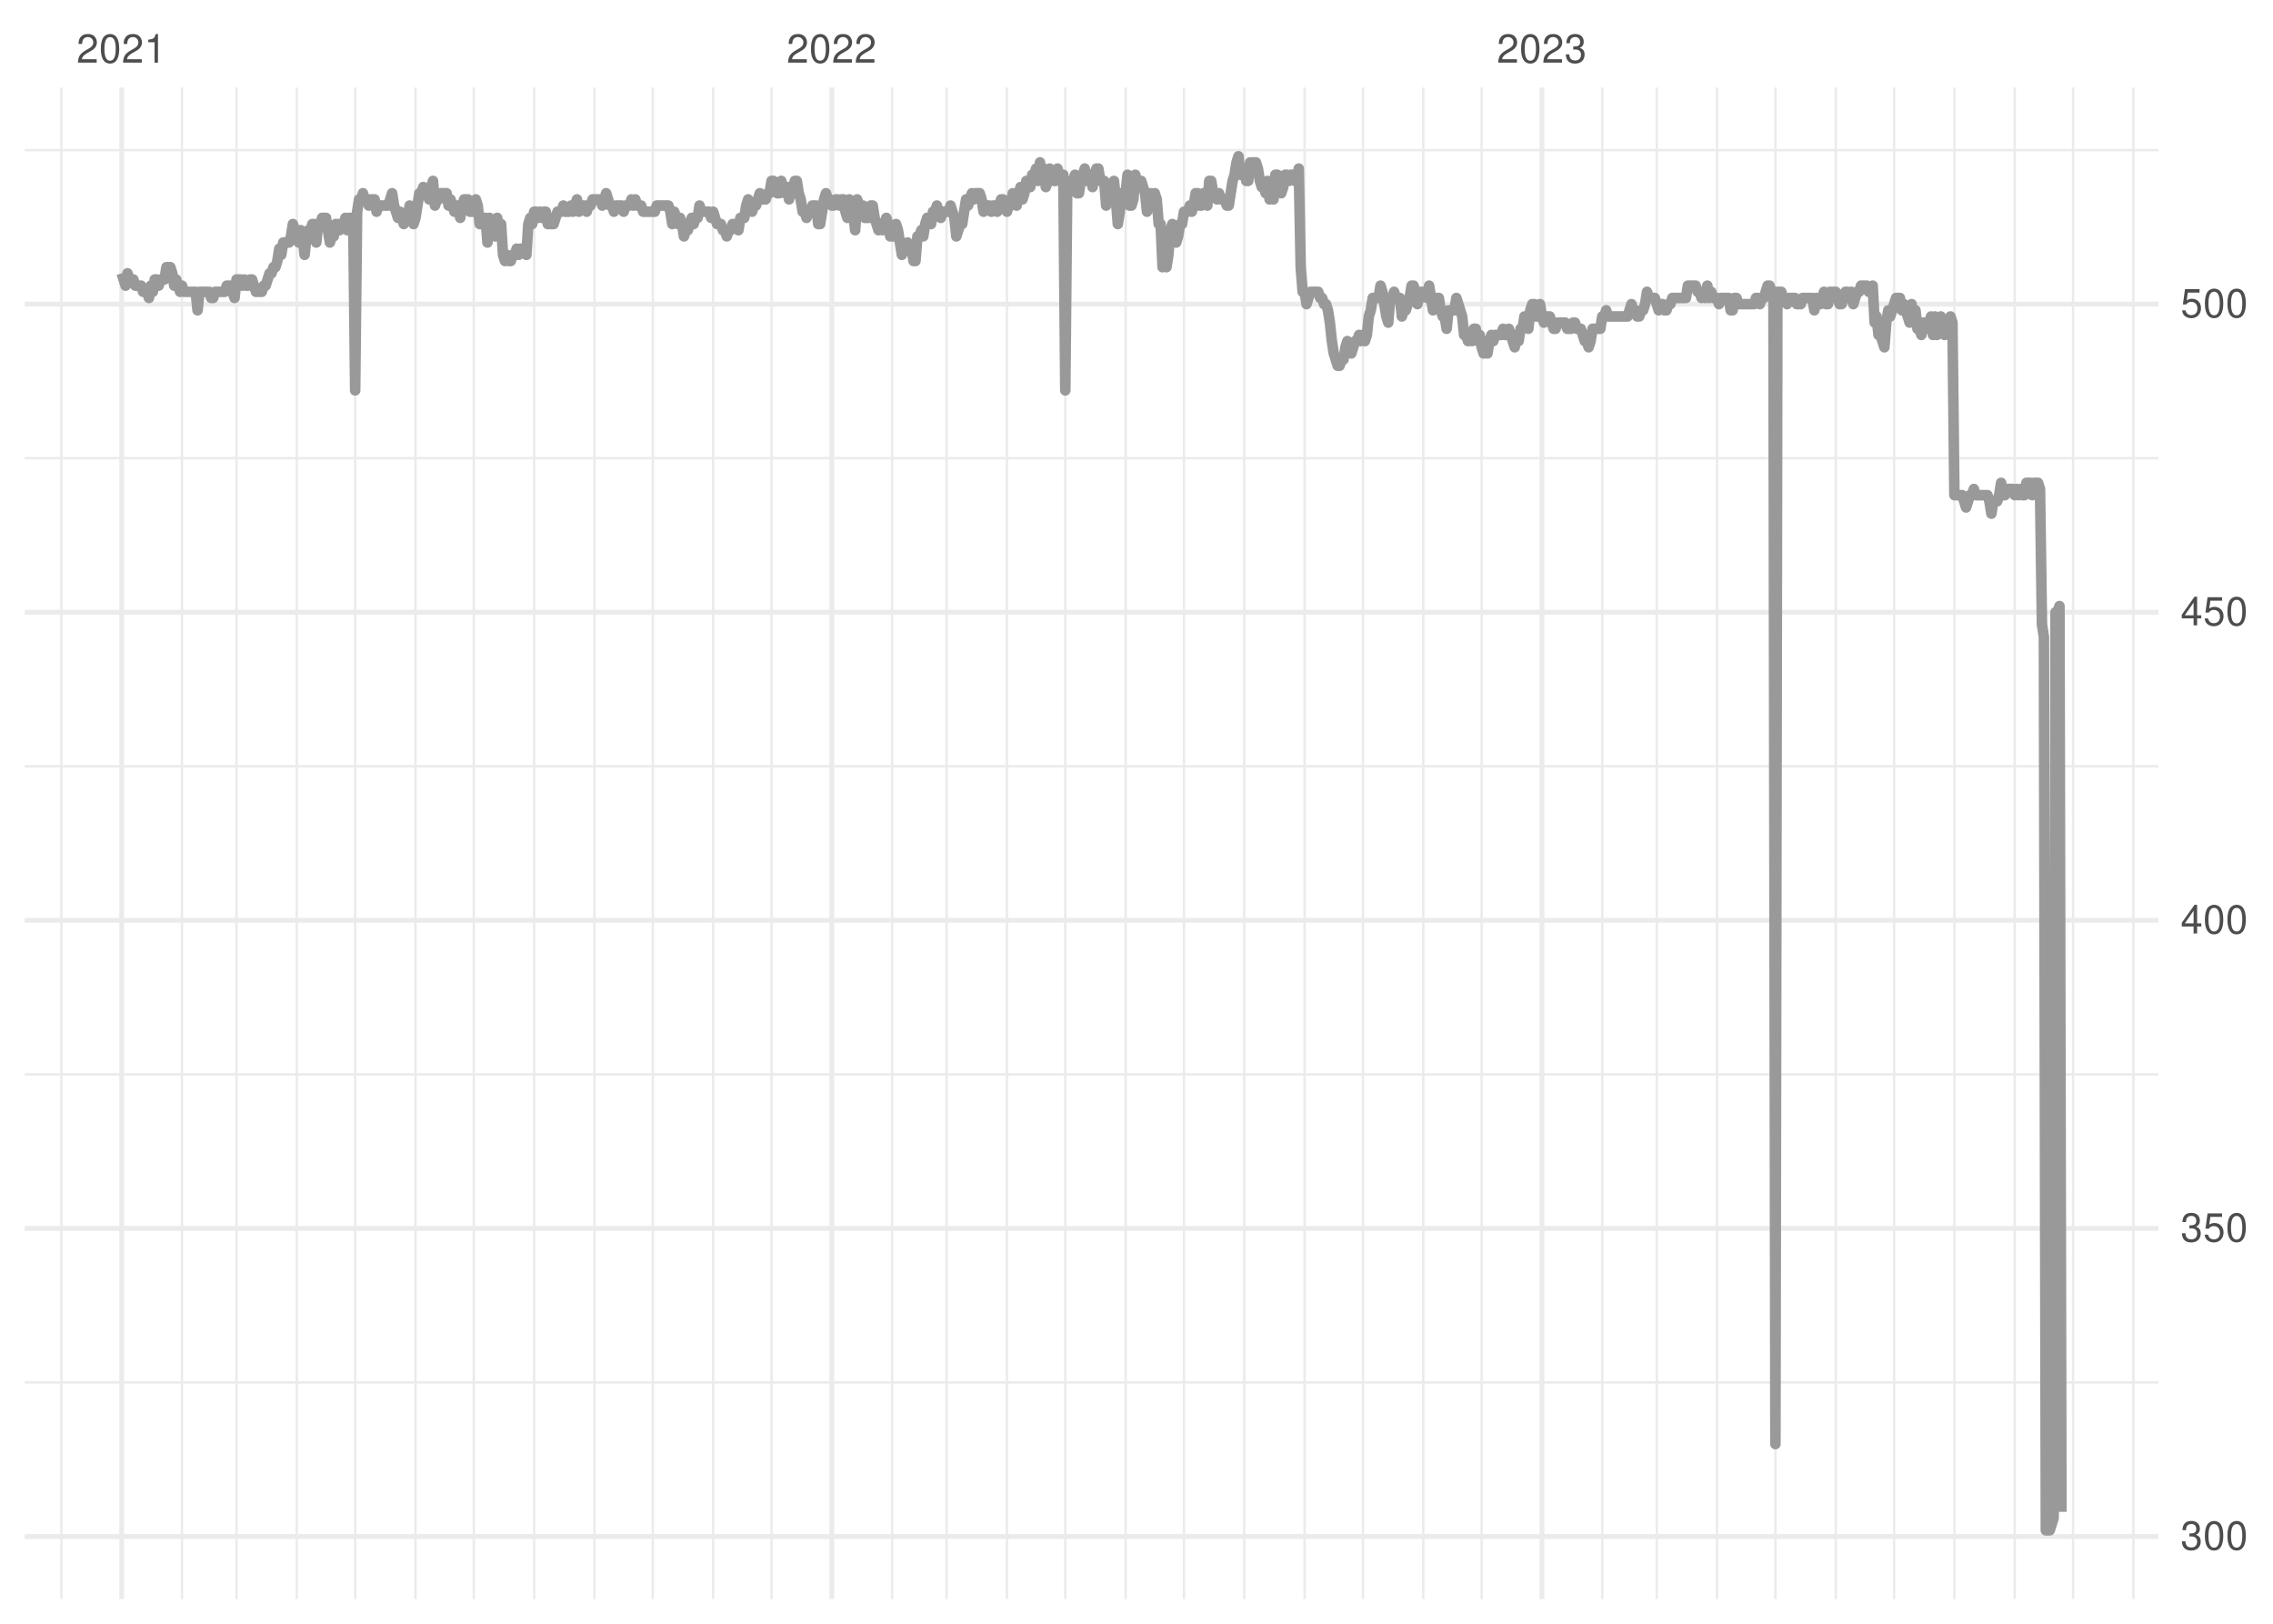 <?xml version="1.0" encoding="UTF-8"?>
<svg xmlns="http://www.w3.org/2000/svg" xmlns:xlink="http://www.w3.org/1999/xlink" width="504pt" height="360pt" viewBox="0 0 504 360" version="1.1">
<defs>
<g>
<symbol overflow="visible" id="glyph0-0">
<path style="stroke:none;" d=""/>
</symbol>
<symbol overflow="visible" id="glyph0-1">
<path style="stroke:none;" d="M 4.453 -0.766 L 1.172 -0.766 C 1.25 -1.297 1.531 -1.625 2.297 -2.094 L 3.172 -2.594 C 4.047 -3.062 4.5 -3.719 4.5 -4.5 C 4.5 -5.031 4.281 -5.531 3.922 -5.875 C 3.547 -6.203 3.094 -6.359 2.5 -6.359 C 1.703 -6.359 1.125 -6.078 0.781 -5.531 C 0.547 -5.203 0.453 -4.797 0.438 -4.156 L 1.219 -4.156 C 1.234 -4.594 1.297 -4.844 1.406 -5.062 C 1.594 -5.438 2 -5.688 2.469 -5.688 C 3.172 -5.688 3.703 -5.172 3.703 -4.484 C 3.703 -3.969 3.406 -3.531 2.859 -3.219 L 2.047 -2.75 C 0.75 -2 0.375 -1.406 0.297 -0.016 L 4.453 -0.016 Z M 4.453 -0.766 "/>
</symbol>
<symbol overflow="visible" id="glyph0-2">
<path style="stroke:none;" d="M 2.422 -6.359 C 1.844 -6.359 1.312 -6.094 0.984 -5.672 C 0.578 -5.109 0.375 -4.25 0.375 -3.078 C 0.375 -0.938 1.078 0.203 2.422 0.203 C 3.734 0.203 4.453 -0.938 4.453 -3.031 C 4.453 -4.25 4.266 -5.078 3.859 -5.672 C 3.531 -6.109 3.016 -6.359 2.422 -6.359 Z M 2.422 -5.672 C 3.25 -5.672 3.672 -4.828 3.672 -3.094 C 3.672 -1.281 3.266 -0.438 2.406 -0.438 C 1.578 -0.438 1.172 -1.312 1.172 -3.062 C 1.172 -4.828 1.578 -5.672 2.422 -5.672 Z M 2.422 -5.672 "/>
</symbol>
<symbol overflow="visible" id="glyph0-3">
<path style="stroke:none;" d="M 2.281 -4.531 L 2.281 0 L 3.047 0 L 3.047 -6.359 L 2.547 -6.359 C 2.266 -5.391 2.094 -5.25 0.891 -5.094 L 0.891 -4.531 Z M 2.281 -4.531 "/>
</symbol>
<symbol overflow="visible" id="glyph0-4">
<path style="stroke:none;" d="M 1.938 -2.922 L 2.359 -2.922 C 3.203 -2.922 3.656 -2.531 3.656 -1.766 C 3.656 -0.969 3.172 -0.484 2.375 -0.484 C 1.516 -0.484 1.109 -0.922 1.062 -1.844 L 0.281 -1.844 C 0.312 -1.344 0.406 -1 0.547 -0.719 C 0.875 -0.109 1.484 0.203 2.344 0.203 C 3.625 0.203 4.453 -0.578 4.453 -1.781 C 4.453 -2.594 4.141 -3.031 3.391 -3.297 C 3.969 -3.531 4.266 -3.969 4.266 -4.609 C 4.266 -5.703 3.547 -6.359 2.359 -6.359 C 1.109 -6.359 0.438 -5.656 0.406 -4.312 L 1.188 -4.312 C 1.203 -4.703 1.234 -4.922 1.328 -5.109 C 1.5 -5.469 1.891 -5.688 2.375 -5.688 C 3.062 -5.688 3.469 -5.266 3.469 -4.578 C 3.469 -4.141 3.312 -3.859 2.969 -3.719 C 2.766 -3.625 2.484 -3.594 1.938 -3.578 Z M 1.938 -2.922 "/>
</symbol>
<symbol overflow="visible" id="glyph0-5">
<path style="stroke:none;" d="M 4.188 -6.234 L 0.969 -6.234 L 0.5 -2.844 L 1.219 -2.844 C 1.578 -3.266 1.875 -3.422 2.359 -3.422 C 3.203 -3.422 3.719 -2.844 3.719 -1.922 C 3.719 -1.031 3.203 -0.484 2.359 -0.484 C 1.688 -0.484 1.266 -0.828 1.078 -1.531 L 0.312 -1.531 C 0.406 -1.016 0.5 -0.781 0.688 -0.547 C 1.031 -0.078 1.672 0.203 2.375 0.203 C 3.641 0.203 4.516 -0.719 4.516 -2.031 C 4.516 -3.266 3.688 -4.109 2.5 -4.109 C 2.062 -4.109 1.703 -4 1.344 -3.734 L 1.594 -5.469 L 4.188 -5.469 Z M 4.188 -6.234 "/>
</symbol>
<symbol overflow="visible" id="glyph0-6">
<path style="stroke:none;" d="M 2.875 -1.547 L 2.875 0 L 3.656 0 L 3.656 -1.547 L 4.578 -1.547 L 4.578 -2.234 L 3.656 -2.234 L 3.656 -6.359 L 3.078 -6.359 L 0.25 -2.359 L 0.25 -1.547 Z M 2.875 -2.234 L 0.922 -2.234 L 2.875 -5.047 Z M 2.875 -2.234 "/>
</symbol>
</g>
<clipPath id="clip1">
  <path d="M 5.48 306 L 478.59 306 L 478.59 307 L 5.48 307 Z M 5.48 306 "/>
</clipPath>
<clipPath id="clip2">
  <path d="M 5.48 237 L 478.59 237 L 478.59 239 L 5.48 239 Z M 5.48 237 "/>
</clipPath>
<clipPath id="clip3">
  <path d="M 5.48 169 L 478.59 169 L 478.59 171 L 5.48 171 Z M 5.48 169 "/>
</clipPath>
<clipPath id="clip4">
  <path d="M 5.48 101 L 478.59 101 L 478.59 102 L 5.48 102 Z M 5.48 101 "/>
</clipPath>
<clipPath id="clip5">
  <path d="M 5.48 33 L 478.59 33 L 478.59 34 L 5.48 34 Z M 5.48 33 "/>
</clipPath>
<clipPath id="clip6">
  <path d="M 13 19.41 L 14 19.41 L 14 354.52 L 13 354.52 Z M 13 19.41 "/>
</clipPath>
<clipPath id="clip7">
  <path d="M 40 19.41 L 41 19.41 L 41 354.52 L 40 354.52 Z M 40 19.41 "/>
</clipPath>
<clipPath id="clip8">
  <path d="M 52 19.41 L 53 19.41 L 53 354.52 L 52 354.52 Z M 52 19.41 "/>
</clipPath>
<clipPath id="clip9">
  <path d="M 65 19.41 L 67 19.41 L 67 354.52 L 65 354.52 Z M 65 19.41 "/>
</clipPath>
<clipPath id="clip10">
  <path d="M 78 19.41 L 80 19.41 L 80 354.52 L 78 354.52 Z M 78 19.41 "/>
</clipPath>
<clipPath id="clip11">
  <path d="M 91 19.41 L 93 19.41 L 93 354.52 L 91 354.52 Z M 91 19.41 "/>
</clipPath>
<clipPath id="clip12">
  <path d="M 104 19.41 L 106 19.41 L 106 354.52 L 104 354.52 Z M 104 19.41 "/>
</clipPath>
<clipPath id="clip13">
  <path d="M 118 19.41 L 119 19.41 L 119 354.52 L 118 354.52 Z M 118 19.41 "/>
</clipPath>
<clipPath id="clip14">
  <path d="M 131 19.41 L 133 19.41 L 133 354.52 L 131 354.52 Z M 131 19.41 "/>
</clipPath>
<clipPath id="clip15">
  <path d="M 144 19.41 L 146 19.41 L 146 354.52 L 144 354.52 Z M 144 19.41 "/>
</clipPath>
<clipPath id="clip16">
  <path d="M 157 19.41 L 159 19.41 L 159 354.52 L 157 354.52 Z M 157 19.41 "/>
</clipPath>
<clipPath id="clip17">
  <path d="M 170 19.41 L 172 19.41 L 172 354.52 L 170 354.52 Z M 170 19.41 "/>
</clipPath>
<clipPath id="clip18">
  <path d="M 197 19.41 L 199 19.41 L 199 354.52 L 197 354.52 Z M 197 19.41 "/>
</clipPath>
<clipPath id="clip19">
  <path d="M 209 19.41 L 211 19.41 L 211 354.52 L 209 354.52 Z M 209 19.41 "/>
</clipPath>
<clipPath id="clip20">
  <path d="M 223 19.41 L 224 19.41 L 224 354.52 L 223 354.52 Z M 223 19.41 "/>
</clipPath>
<clipPath id="clip21">
  <path d="M 235 19.41 L 237 19.41 L 237 354.52 L 235 354.52 Z M 235 19.41 "/>
</clipPath>
<clipPath id="clip22">
  <path d="M 249 19.41 L 250 19.41 L 250 354.52 L 249 354.52 Z M 249 19.41 "/>
</clipPath>
<clipPath id="clip23">
  <path d="M 262 19.41 L 263 19.41 L 263 354.52 L 262 354.52 Z M 262 19.41 "/>
</clipPath>
<clipPath id="clip24">
  <path d="M 275 19.41 L 277 19.41 L 277 354.52 L 275 354.52 Z M 275 19.41 "/>
</clipPath>
<clipPath id="clip25">
  <path d="M 289 19.41 L 290 19.41 L 290 354.52 L 289 354.52 Z M 289 19.41 "/>
</clipPath>
<clipPath id="clip26">
  <path d="M 301 19.41 L 303 19.41 L 303 354.52 L 301 354.52 Z M 301 19.41 "/>
</clipPath>
<clipPath id="clip27">
  <path d="M 315 19.41 L 316 19.41 L 316 354.52 L 315 354.52 Z M 315 19.41 "/>
</clipPath>
<clipPath id="clip28">
  <path d="M 328 19.41 L 329 19.41 L 329 354.52 L 328 354.52 Z M 328 19.41 "/>
</clipPath>
<clipPath id="clip29">
  <path d="M 355 19.41 L 356 19.41 L 356 354.52 L 355 354.52 Z M 355 19.41 "/>
</clipPath>
<clipPath id="clip30">
  <path d="M 367 19.41 L 368 19.41 L 368 354.52 L 367 354.52 Z M 367 19.41 "/>
</clipPath>
<clipPath id="clip31">
  <path d="M 380 19.41 L 381 19.41 L 381 354.52 L 380 354.52 Z M 380 19.41 "/>
</clipPath>
<clipPath id="clip32">
  <path d="M 393 19.41 L 394 19.41 L 394 354.52 L 393 354.52 Z M 393 19.41 "/>
</clipPath>
<clipPath id="clip33">
  <path d="M 406 19.41 L 408 19.41 L 408 354.52 L 406 354.52 Z M 406 19.41 "/>
</clipPath>
<clipPath id="clip34">
  <path d="M 419 19.41 L 421 19.41 L 421 354.52 L 419 354.52 Z M 419 19.41 "/>
</clipPath>
<clipPath id="clip35">
  <path d="M 433 19.41 L 434 19.41 L 434 354.52 L 433 354.52 Z M 433 19.41 "/>
</clipPath>
<clipPath id="clip36">
  <path d="M 446 19.41 L 447 19.41 L 447 354.52 L 446 354.52 Z M 446 19.41 "/>
</clipPath>
<clipPath id="clip37">
  <path d="M 459 19.41 L 460 19.41 L 460 354.52 L 459 354.52 Z M 459 19.41 "/>
</clipPath>
<clipPath id="clip38">
  <path d="M 472 19.41 L 474 19.41 L 474 354.52 L 472 354.52 Z M 472 19.41 "/>
</clipPath>
<clipPath id="clip39">
  <path d="M 5.48 340 L 478.59 340 L 478.59 342 L 5.48 342 Z M 5.48 340 "/>
</clipPath>
<clipPath id="clip40">
  <path d="M 5.48 271 L 478.59 271 L 478.59 273 L 5.48 273 Z M 5.48 271 "/>
</clipPath>
<clipPath id="clip41">
  <path d="M 5.48 203 L 478.59 203 L 478.59 205 L 5.48 205 Z M 5.48 203 "/>
</clipPath>
<clipPath id="clip42">
  <path d="M 5.48 135 L 478.59 135 L 478.59 137 L 5.48 137 Z M 5.48 135 "/>
</clipPath>
<clipPath id="clip43">
  <path d="M 5.48 66 L 478.59 66 L 478.59 68 L 5.48 68 Z M 5.48 66 "/>
</clipPath>
<clipPath id="clip44">
  <path d="M 26 19.41 L 28 19.41 L 28 354.52 L 26 354.52 Z M 26 19.41 "/>
</clipPath>
<clipPath id="clip45">
  <path d="M 183 19.41 L 185 19.41 L 185 354.52 L 183 354.52 Z M 183 19.41 "/>
</clipPath>
<clipPath id="clip46">
  <path d="M 341 19.41 L 343 19.41 L 343 354.52 L 341 354.52 Z M 341 19.41 "/>
</clipPath>
</defs>
<g id="surface11">
<rect x="0" y="0" width="504" height="360" style="fill:rgb(100%,100%,100%);fill-opacity:1;stroke:none;"/>
<g clip-path="url(#clip1)" clip-rule="nonzero">
<path style="fill:none;stroke-width:0.533;stroke-linecap:butt;stroke-linejoin:round;stroke:rgb(92.157%,92.157%,92.157%);stroke-opacity:1;stroke-miterlimit:10;" d="M 5.48 306.5 L 478.59 306.5 "/>
</g>
<g clip-path="url(#clip2)" clip-rule="nonzero">
<path style="fill:none;stroke-width:0.533;stroke-linecap:butt;stroke-linejoin:round;stroke:rgb(92.157%,92.157%,92.157%);stroke-opacity:1;stroke-miterlimit:10;" d="M 5.48 238.195 L 478.59 238.195 "/>
</g>
<g clip-path="url(#clip3)" clip-rule="nonzero">
<path style="fill:none;stroke-width:0.533;stroke-linecap:butt;stroke-linejoin:round;stroke:rgb(92.157%,92.157%,92.157%);stroke-opacity:1;stroke-miterlimit:10;" d="M 5.48 169.891 L 478.59 169.891 "/>
</g>
<g clip-path="url(#clip4)" clip-rule="nonzero">
<path style="fill:none;stroke-width:0.533;stroke-linecap:butt;stroke-linejoin:round;stroke:rgb(92.157%,92.157%,92.157%);stroke-opacity:1;stroke-miterlimit:10;" d="M 5.48 101.582 L 478.59 101.582 "/>
</g>
<g clip-path="url(#clip5)" clip-rule="nonzero">
<path style="fill:none;stroke-width:0.533;stroke-linecap:butt;stroke-linejoin:round;stroke:rgb(92.157%,92.157%,92.157%);stroke-opacity:1;stroke-miterlimit:10;" d="M 5.48 33.277 L 478.59 33.277 "/>
</g>
<g clip-path="url(#clip6)" clip-rule="nonzero">
<path style="fill:none;stroke-width:0.533;stroke-linecap:butt;stroke-linejoin:round;stroke:rgb(92.157%,92.157%,92.157%);stroke-opacity:1;stroke-miterlimit:10;" d="M 13.609 354.52 L 13.609 19.41 "/>
</g>
<g clip-path="url(#clip7)" clip-rule="nonzero">
<path style="fill:none;stroke-width:0.533;stroke-linecap:butt;stroke-linejoin:round;stroke:rgb(92.157%,92.157%,92.157%);stroke-opacity:1;stroke-miterlimit:10;" d="M 40.359 354.52 L 40.359 19.41 "/>
</g>
<g clip-path="url(#clip8)" clip-rule="nonzero">
<path style="fill:none;stroke-width:0.533;stroke-linecap:butt;stroke-linejoin:round;stroke:rgb(92.157%,92.157%,92.157%);stroke-opacity:1;stroke-miterlimit:10;" d="M 52.438 354.52 L 52.438 19.41 "/>
</g>
<g clip-path="url(#clip9)" clip-rule="nonzero">
<path style="fill:none;stroke-width:0.533;stroke-linecap:butt;stroke-linejoin:round;stroke:rgb(92.157%,92.157%,92.157%);stroke-opacity:1;stroke-miterlimit:10;" d="M 65.809 354.52 L 65.809 19.41 "/>
</g>
<g clip-path="url(#clip10)" clip-rule="nonzero">
<path style="fill:none;stroke-width:0.533;stroke-linecap:butt;stroke-linejoin:round;stroke:rgb(92.157%,92.157%,92.157%);stroke-opacity:1;stroke-miterlimit:10;" d="M 78.75 354.52 L 78.75 19.41 "/>
</g>
<g clip-path="url(#clip11)" clip-rule="nonzero">
<path style="fill:none;stroke-width:0.533;stroke-linecap:butt;stroke-linejoin:round;stroke:rgb(92.157%,92.157%,92.157%);stroke-opacity:1;stroke-miterlimit:10;" d="M 92.125 354.52 L 92.125 19.41 "/>
</g>
<g clip-path="url(#clip12)" clip-rule="nonzero">
<path style="fill:none;stroke-width:0.533;stroke-linecap:butt;stroke-linejoin:round;stroke:rgb(92.157%,92.157%,92.157%);stroke-opacity:1;stroke-miterlimit:10;" d="M 105.066 354.52 L 105.066 19.41 "/>
</g>
<g clip-path="url(#clip13)" clip-rule="nonzero">
<path style="fill:none;stroke-width:0.533;stroke-linecap:butt;stroke-linejoin:round;stroke:rgb(92.157%,92.157%,92.157%);stroke-opacity:1;stroke-miterlimit:10;" d="M 118.441 354.52 L 118.441 19.41 "/>
</g>
<g clip-path="url(#clip14)" clip-rule="nonzero">
<path style="fill:none;stroke-width:0.533;stroke-linecap:butt;stroke-linejoin:round;stroke:rgb(92.157%,92.157%,92.157%);stroke-opacity:1;stroke-miterlimit:10;" d="M 131.812 354.52 L 131.812 19.41 "/>
</g>
<g clip-path="url(#clip15)" clip-rule="nonzero">
<path style="fill:none;stroke-width:0.533;stroke-linecap:butt;stroke-linejoin:round;stroke:rgb(92.157%,92.157%,92.157%);stroke-opacity:1;stroke-miterlimit:10;" d="M 144.754 354.52 L 144.754 19.41 "/>
</g>
<g clip-path="url(#clip16)" clip-rule="nonzero">
<path style="fill:none;stroke-width:0.533;stroke-linecap:butt;stroke-linejoin:round;stroke:rgb(92.157%,92.157%,92.157%);stroke-opacity:1;stroke-miterlimit:10;" d="M 158.129 354.52 L 158.129 19.41 "/>
</g>
<g clip-path="url(#clip17)" clip-rule="nonzero">
<path style="fill:none;stroke-width:0.533;stroke-linecap:butt;stroke-linejoin:round;stroke:rgb(92.157%,92.157%,92.157%);stroke-opacity:1;stroke-miterlimit:10;" d="M 171.07 354.52 L 171.07 19.41 "/>
</g>
<g clip-path="url(#clip18)" clip-rule="nonzero">
<path style="fill:none;stroke-width:0.533;stroke-linecap:butt;stroke-linejoin:round;stroke:rgb(92.157%,92.157%,92.157%);stroke-opacity:1;stroke-miterlimit:10;" d="M 197.816 354.52 L 197.816 19.41 "/>
</g>
<g clip-path="url(#clip19)" clip-rule="nonzero">
<path style="fill:none;stroke-width:0.533;stroke-linecap:butt;stroke-linejoin:round;stroke:rgb(92.157%,92.157%,92.157%);stroke-opacity:1;stroke-miterlimit:10;" d="M 209.895 354.52 L 209.895 19.41 "/>
</g>
<g clip-path="url(#clip20)" clip-rule="nonzero">
<path style="fill:none;stroke-width:0.533;stroke-linecap:butt;stroke-linejoin:round;stroke:rgb(92.157%,92.157%,92.157%);stroke-opacity:1;stroke-miterlimit:10;" d="M 223.27 354.52 L 223.27 19.41 "/>
</g>
<g clip-path="url(#clip21)" clip-rule="nonzero">
<path style="fill:none;stroke-width:0.533;stroke-linecap:butt;stroke-linejoin:round;stroke:rgb(92.157%,92.157%,92.157%);stroke-opacity:1;stroke-miterlimit:10;" d="M 236.211 354.52 L 236.211 19.41 "/>
</g>
<g clip-path="url(#clip22)" clip-rule="nonzero">
<path style="fill:none;stroke-width:0.533;stroke-linecap:butt;stroke-linejoin:round;stroke:rgb(92.157%,92.157%,92.157%);stroke-opacity:1;stroke-miterlimit:10;" d="M 249.582 354.52 L 249.582 19.41 "/>
</g>
<g clip-path="url(#clip23)" clip-rule="nonzero">
<path style="fill:none;stroke-width:0.533;stroke-linecap:butt;stroke-linejoin:round;stroke:rgb(92.157%,92.157%,92.157%);stroke-opacity:1;stroke-miterlimit:10;" d="M 262.527 354.52 L 262.527 19.41 "/>
</g>
<g clip-path="url(#clip24)" clip-rule="nonzero">
<path style="fill:none;stroke-width:0.533;stroke-linecap:butt;stroke-linejoin:round;stroke:rgb(92.157%,92.157%,92.157%);stroke-opacity:1;stroke-miterlimit:10;" d="M 275.898 354.52 L 275.898 19.41 "/>
</g>
<g clip-path="url(#clip25)" clip-rule="nonzero">
<path style="fill:none;stroke-width:0.533;stroke-linecap:butt;stroke-linejoin:round;stroke:rgb(92.157%,92.157%,92.157%);stroke-opacity:1;stroke-miterlimit:10;" d="M 289.273 354.52 L 289.273 19.41 "/>
</g>
<g clip-path="url(#clip26)" clip-rule="nonzero">
<path style="fill:none;stroke-width:0.533;stroke-linecap:butt;stroke-linejoin:round;stroke:rgb(92.157%,92.157%,92.157%);stroke-opacity:1;stroke-miterlimit:10;" d="M 302.215 354.52 L 302.215 19.41 "/>
</g>
<g clip-path="url(#clip27)" clip-rule="nonzero">
<path style="fill:none;stroke-width:0.533;stroke-linecap:butt;stroke-linejoin:round;stroke:rgb(92.157%,92.157%,92.157%);stroke-opacity:1;stroke-miterlimit:10;" d="M 315.586 354.52 L 315.586 19.41 "/>
</g>
<g clip-path="url(#clip28)" clip-rule="nonzero">
<path style="fill:none;stroke-width:0.533;stroke-linecap:butt;stroke-linejoin:round;stroke:rgb(92.157%,92.157%,92.157%);stroke-opacity:1;stroke-miterlimit:10;" d="M 328.527 354.52 L 328.527 19.41 "/>
</g>
<g clip-path="url(#clip29)" clip-rule="nonzero">
<path style="fill:none;stroke-width:0.533;stroke-linecap:butt;stroke-linejoin:round;stroke:rgb(92.157%,92.157%,92.157%);stroke-opacity:1;stroke-miterlimit:10;" d="M 355.273 354.52 L 355.273 19.41 "/>
</g>
<g clip-path="url(#clip30)" clip-rule="nonzero">
<path style="fill:none;stroke-width:0.533;stroke-linecap:butt;stroke-linejoin:round;stroke:rgb(92.157%,92.157%,92.157%);stroke-opacity:1;stroke-miterlimit:10;" d="M 367.355 354.52 L 367.355 19.41 "/>
</g>
<g clip-path="url(#clip31)" clip-rule="nonzero">
<path style="fill:none;stroke-width:0.533;stroke-linecap:butt;stroke-linejoin:round;stroke:rgb(92.157%,92.157%,92.157%);stroke-opacity:1;stroke-miterlimit:10;" d="M 380.727 354.52 L 380.727 19.41 "/>
</g>
<g clip-path="url(#clip32)" clip-rule="nonzero">
<path style="fill:none;stroke-width:0.533;stroke-linecap:butt;stroke-linejoin:round;stroke:rgb(92.157%,92.157%,92.157%);stroke-opacity:1;stroke-miterlimit:10;" d="M 393.668 354.52 L 393.668 19.41 "/>
</g>
<g clip-path="url(#clip33)" clip-rule="nonzero">
<path style="fill:none;stroke-width:0.533;stroke-linecap:butt;stroke-linejoin:round;stroke:rgb(92.157%,92.157%,92.157%);stroke-opacity:1;stroke-miterlimit:10;" d="M 407.043 354.52 L 407.043 19.41 "/>
</g>
<g clip-path="url(#clip34)" clip-rule="nonzero">
<path style="fill:none;stroke-width:0.533;stroke-linecap:butt;stroke-linejoin:round;stroke:rgb(92.157%,92.157%,92.157%);stroke-opacity:1;stroke-miterlimit:10;" d="M 419.984 354.52 L 419.984 19.41 "/>
</g>
<g clip-path="url(#clip35)" clip-rule="nonzero">
<path style="fill:none;stroke-width:0.533;stroke-linecap:butt;stroke-linejoin:round;stroke:rgb(92.157%,92.157%,92.157%);stroke-opacity:1;stroke-miterlimit:10;" d="M 433.355 354.52 L 433.355 19.41 "/>
</g>
<g clip-path="url(#clip36)" clip-rule="nonzero">
<path style="fill:none;stroke-width:0.533;stroke-linecap:butt;stroke-linejoin:round;stroke:rgb(92.157%,92.157%,92.157%);stroke-opacity:1;stroke-miterlimit:10;" d="M 446.73 354.52 L 446.73 19.41 "/>
</g>
<g clip-path="url(#clip37)" clip-rule="nonzero">
<path style="fill:none;stroke-width:0.533;stroke-linecap:butt;stroke-linejoin:round;stroke:rgb(92.157%,92.157%,92.157%);stroke-opacity:1;stroke-miterlimit:10;" d="M 459.672 354.52 L 459.672 19.41 "/>
</g>
<g clip-path="url(#clip38)" clip-rule="nonzero">
<path style="fill:none;stroke-width:0.533;stroke-linecap:butt;stroke-linejoin:round;stroke:rgb(92.157%,92.157%,92.157%);stroke-opacity:1;stroke-miterlimit:10;" d="M 473.047 354.52 L 473.047 19.41 "/>
</g>
<g clip-path="url(#clip39)" clip-rule="nonzero">
<path style="fill:none;stroke-width:1.067;stroke-linecap:butt;stroke-linejoin:round;stroke:rgb(92.157%,92.157%,92.157%);stroke-opacity:1;stroke-miterlimit:10;" d="M 5.48 340.656 L 478.59 340.656 "/>
</g>
<g clip-path="url(#clip40)" clip-rule="nonzero">
<path style="fill:none;stroke-width:1.067;stroke-linecap:butt;stroke-linejoin:round;stroke:rgb(92.157%,92.157%,92.157%);stroke-opacity:1;stroke-miterlimit:10;" d="M 5.48 272.348 L 478.59 272.348 "/>
</g>
<g clip-path="url(#clip41)" clip-rule="nonzero">
<path style="fill:none;stroke-width:1.067;stroke-linecap:butt;stroke-linejoin:round;stroke:rgb(92.157%,92.157%,92.157%);stroke-opacity:1;stroke-miterlimit:10;" d="M 5.48 204.043 L 478.59 204.043 "/>
</g>
<g clip-path="url(#clip42)" clip-rule="nonzero">
<path style="fill:none;stroke-width:1.067;stroke-linecap:butt;stroke-linejoin:round;stroke:rgb(92.157%,92.157%,92.157%);stroke-opacity:1;stroke-miterlimit:10;" d="M 5.48 135.734 L 478.59 135.734 "/>
</g>
<g clip-path="url(#clip43)" clip-rule="nonzero">
<path style="fill:none;stroke-width:1.067;stroke-linecap:butt;stroke-linejoin:round;stroke:rgb(92.157%,92.157%,92.157%);stroke-opacity:1;stroke-miterlimit:10;" d="M 5.48 67.43 L 478.59 67.43 "/>
</g>
<g clip-path="url(#clip44)" clip-rule="nonzero">
<path style="fill:none;stroke-width:1.067;stroke-linecap:butt;stroke-linejoin:round;stroke:rgb(92.157%,92.157%,92.157%);stroke-opacity:1;stroke-miterlimit:10;" d="M 26.984 354.52 L 26.984 19.41 "/>
</g>
<g clip-path="url(#clip45)" clip-rule="nonzero">
<path style="fill:none;stroke-width:1.067;stroke-linecap:butt;stroke-linejoin:round;stroke:rgb(92.157%,92.157%,92.157%);stroke-opacity:1;stroke-miterlimit:10;" d="M 184.441 354.52 L 184.441 19.41 "/>
</g>
<g clip-path="url(#clip46)" clip-rule="nonzero">
<path style="fill:none;stroke-width:1.067;stroke-linecap:butt;stroke-linejoin:round;stroke:rgb(92.157%,92.157%,92.157%);stroke-opacity:1;stroke-miterlimit:10;" d="M 341.902 354.52 L 341.902 19.41 "/>
</g>
<path style="fill:none;stroke-width:2.347;stroke-linecap:butt;stroke-linejoin:round;stroke:rgb(60%,60%,60%);stroke-opacity:1;stroke-miterlimit:10;" d="M 26.984 60.598 L 27.414 61.965 L 27.848 63.332 L 28.277 60.598 L 28.711 61.965 L 29.574 61.965 L 30.004 63.332 L 31.297 63.332 L 31.73 64.699 L 32.594 64.699 L 33.023 66.062 L 33.457 63.332 L 33.887 64.699 L 34.316 61.965 L 34.75 61.965 L 35.18 63.332 L 35.613 61.965 L 36.477 61.965 L 36.906 59.234 L 37.77 59.234 L 38.199 60.598 L 38.633 63.332 L 39.062 61.965 L 39.496 63.332 L 39.926 64.699 L 40.359 63.332 L 40.789 64.699 L 43.379 64.699 L 43.809 68.797 L 44.238 64.699 L 46.398 64.699 L 46.828 66.062 L 47.262 66.062 L 47.691 64.699 L 49.848 64.699 L 50.281 63.332 L 51.141 63.332 L 51.574 64.699 L 52.004 66.062 L 52.438 61.965 L 53.301 61.965 L 53.73 63.332 L 54.164 61.965 L 54.594 63.332 L 55.023 63.332 L 55.457 61.965 L 55.887 61.965 L 56.32 63.332 L 56.75 64.699 L 58.043 64.699 L 58.477 63.332 L 58.906 63.332 L 59.34 61.965 L 59.77 60.598 L 60.203 60.598 L 60.633 59.234 L 61.066 59.234 L 61.496 57.867 L 61.926 55.137 L 62.359 56.5 L 62.789 53.77 L 64.086 53.77 L 64.516 52.402 L 64.945 49.672 L 65.379 51.035 L 65.809 52.402 L 66.242 53.77 L 66.672 51.035 L 67.105 52.402 L 67.535 56.5 L 67.969 52.402 L 68.398 51.035 L 68.828 51.035 L 69.262 49.672 L 69.691 49.672 L 70.125 53.77 L 70.555 49.672 L 70.988 49.672 L 71.418 48.305 L 72.281 48.305 L 72.711 51.035 L 73.145 53.77 L 73.574 52.402 L 74.008 52.402 L 74.438 49.672 L 74.871 49.672 L 75.301 51.035 L 75.73 49.672 L 76.164 49.672 L 76.594 48.305 L 77.027 51.035 L 77.457 48.305 L 78.32 48.305 L 78.75 86.555 L 79.184 46.938 L 79.613 44.207 L 80.047 44.207 L 80.477 42.84 L 80.91 44.207 L 81.34 44.207 L 81.77 45.57 L 82.203 44.207 L 83.066 44.207 L 83.496 46.938 L 83.93 45.57 L 86.086 45.57 L 86.516 44.207 L 86.949 42.84 L 87.379 45.57 L 87.812 46.938 L 88.242 48.305 L 88.672 46.938 L 89.105 48.305 L 89.535 49.672 L 89.969 48.305 L 90.398 48.305 L 90.832 45.57 L 91.262 48.305 L 91.695 49.672 L 92.125 48.305 L 92.555 45.57 L 92.988 42.84 L 93.418 42.84 L 93.852 41.473 L 94.281 42.84 L 94.715 42.84 L 95.145 44.207 L 95.574 41.473 L 96.008 40.109 L 96.438 45.57 L 96.871 44.207 L 97.301 44.207 L 97.734 42.84 L 99.027 42.84 L 99.457 45.57 L 99.891 44.207 L 100.32 45.57 L 100.754 46.938 L 101.184 45.57 L 101.617 45.57 L 102.047 48.305 L 102.477 45.57 L 102.91 44.207 L 103.773 44.207 L 104.203 46.938 L 105.066 46.938 L 105.5 44.207 L 105.93 45.57 L 106.359 49.672 L 106.793 49.672 L 107.223 48.305 L 107.656 48.305 L 108.086 53.77 L 108.52 48.305 L 108.949 49.672 L 109.379 49.672 L 109.812 52.402 L 110.242 48.305 L 110.676 51.035 L 111.105 49.672 L 111.539 56.5 L 111.969 57.867 L 112.402 56.5 L 112.832 57.867 L 113.262 57.867 L 113.695 56.5 L 114.125 56.5 L 114.559 55.137 L 114.988 56.5 L 115.422 55.137 L 116.281 55.137 L 116.715 56.5 L 117.145 49.672 L 117.578 48.305 L 118.008 49.672 L 118.441 46.938 L 118.871 46.938 L 119.301 48.305 L 119.734 46.938 L 120.164 48.305 L 120.598 46.938 L 121.027 46.938 L 121.461 49.672 L 122.754 49.672 L 123.184 48.305 L 123.617 46.938 L 124.48 46.938 L 124.91 45.57 L 125.344 46.938 L 126.203 46.938 L 126.637 45.57 L 127.066 46.938 L 127.5 45.57 L 127.93 44.207 L 128.363 46.938 L 128.793 45.57 L 129.656 45.57 L 130.086 46.938 L 130.52 45.57 L 130.949 45.57 L 131.383 44.207 L 133.105 44.207 L 133.539 45.57 L 133.969 44.207 L 134.402 42.84 L 134.832 44.207 L 135.266 45.57 L 135.695 45.57 L 136.129 46.938 L 136.559 45.57 L 137.852 45.57 L 138.285 46.938 L 138.715 45.57 L 139.578 45.57 L 140.008 44.207 L 140.441 45.57 L 140.871 44.207 L 141.305 45.57 L 142.168 45.57 L 142.598 46.938 L 145.188 46.938 L 145.617 45.57 L 148.207 45.57 L 148.637 46.938 L 149.07 49.672 L 149.5 46.938 L 149.934 48.305 L 150.363 49.672 L 150.793 48.305 L 151.227 49.672 L 151.656 52.402 L 152.09 51.035 L 152.52 51.035 L 152.953 49.672 L 153.383 48.305 L 153.812 49.672 L 154.246 48.305 L 154.676 48.305 L 155.109 45.57 L 155.539 46.938 L 157.266 46.938 L 157.695 48.305 L 158.129 46.938 L 158.559 48.305 L 158.992 49.672 L 159.855 49.672 L 160.285 51.035 L 160.715 51.035 L 161.148 52.402 L 161.578 51.035 L 162.012 51.035 L 162.441 49.672 L 163.305 49.672 L 163.734 51.035 L 164.168 48.305 L 165.031 48.305 L 165.461 45.57 L 165.895 44.207 L 166.324 45.57 L 166.758 46.938 L 167.188 45.57 L 167.617 45.57 L 168.051 44.207 L 168.48 42.84 L 168.914 44.207 L 169.777 44.207 L 170.207 42.84 L 170.637 42.84 L 171.07 40.109 L 171.5 40.109 L 171.934 41.473 L 172.363 42.84 L 172.797 42.84 L 173.227 40.109 L 173.66 41.473 L 174.09 42.84 L 174.52 41.473 L 174.953 44.207 L 175.383 41.473 L 175.816 41.473 L 176.246 40.109 L 176.68 40.109 L 177.109 42.84 L 177.539 44.207 L 177.973 46.938 L 178.402 46.938 L 178.836 48.305 L 179.266 46.938 L 179.699 46.938 L 180.129 45.57 L 180.992 45.57 L 181.422 49.672 L 181.855 49.672 L 182.285 46.938 L 182.719 44.207 L 183.148 42.84 L 183.582 44.207 L 184.012 44.207 L 184.441 45.57 L 184.875 45.57 L 185.305 44.207 L 185.738 44.207 L 186.168 45.57 L 186.602 44.207 L 187.031 44.207 L 187.465 46.938 L 187.895 48.305 L 188.324 44.207 L 188.758 45.57 L 189.188 46.938 L 189.621 51.035 L 190.051 44.207 L 190.484 45.57 L 190.914 46.938 L 191.344 45.57 L 191.777 48.305 L 192.641 48.305 L 193.07 45.57 L 193.504 45.57 L 193.934 48.305 L 194.363 49.672 L 194.797 51.035 L 195.227 49.672 L 195.66 51.035 L 196.09 49.672 L 196.523 48.305 L 196.953 49.672 L 197.387 52.402 L 198.246 52.402 L 198.68 49.672 L 199.109 51.035 L 199.543 53.77 L 199.973 56.5 L 200.406 55.137 L 200.836 55.137 L 201.266 53.77 L 201.699 55.137 L 202.129 55.137 L 202.562 57.867 L 202.992 57.867 L 203.426 52.402 L 203.855 52.402 L 204.289 51.035 L 204.719 52.402 L 205.148 49.672 L 205.582 48.305 L 206.012 48.305 L 206.445 49.672 L 206.875 46.938 L 207.309 46.938 L 207.738 45.57 L 208.168 46.938 L 208.602 48.305 L 209.031 46.938 L 210.328 46.938 L 210.758 45.57 L 211.191 46.938 L 211.621 48.305 L 212.051 52.402 L 212.484 51.035 L 212.914 49.672 L 213.348 49.672 L 213.777 46.938 L 214.211 44.207 L 214.641 45.57 L 215.07 44.207 L 215.504 42.84 L 215.934 44.207 L 216.367 42.84 L 217.23 42.84 L 217.66 44.207 L 218.094 46.938 L 218.523 45.57 L 219.387 45.57 L 219.816 46.938 L 220.25 45.57 L 220.68 45.57 L 221.113 46.938 L 221.543 45.57 L 221.973 44.207 L 222.406 44.207 L 222.836 45.57 L 223.27 46.938 L 223.699 45.57 L 224.133 45.57 L 224.562 42.84 L 224.996 44.207 L 225.426 45.57 L 225.855 42.84 L 226.289 41.473 L 226.719 44.207 L 227.152 42.84 L 227.582 40.109 L 228.016 40.109 L 228.445 41.473 L 228.875 38.742 L 229.309 38.742 L 229.738 37.375 L 230.172 40.109 L 230.602 36.008 L 231.035 40.109 L 231.465 37.375 L 231.898 41.473 L 232.328 40.109 L 232.758 37.375 L 233.191 38.742 L 233.621 40.109 L 234.055 40.109 L 234.484 37.375 L 234.918 38.742 L 235.348 40.109 L 235.777 38.742 L 236.211 86.555 L 236.641 41.473 L 237.074 41.473 L 237.504 40.109 L 237.938 40.109 L 238.367 38.742 L 238.797 42.84 L 239.23 42.84 L 239.66 40.109 L 240.094 38.742 L 240.523 37.375 L 240.957 40.109 L 241.387 38.742 L 241.82 38.742 L 242.25 41.473 L 242.68 38.742 L 243.113 37.375 L 243.543 37.375 L 243.977 40.109 L 244.84 40.109 L 245.27 45.57 L 245.699 41.473 L 246.133 41.473 L 246.562 42.84 L 246.996 40.109 L 247.426 44.207 L 247.859 49.672 L 248.289 46.938 L 248.723 42.84 L 249.152 44.207 L 249.582 42.84 L 250.016 38.742 L 250.445 45.57 L 250.879 45.57 L 251.309 44.207 L 251.742 38.742 L 252.172 41.473 L 252.602 40.109 L 253.035 40.109 L 253.465 41.473 L 253.898 42.84 L 254.328 46.938 L 254.762 45.57 L 255.191 42.84 L 255.625 44.207 L 256.055 42.84 L 256.484 44.207 L 256.918 49.672 L 257.348 49.672 L 257.781 59.234 L 258.211 56.5 L 258.645 59.234 L 259.074 56.5 L 259.504 51.035 L 259.938 49.672 L 260.367 51.035 L 260.801 53.77 L 261.23 52.402 L 261.664 49.672 L 262.094 49.672 L 262.527 46.938 L 263.387 46.938 L 263.82 45.57 L 264.25 46.938 L 264.684 45.57 L 265.113 42.84 L 265.547 42.84 L 265.977 45.57 L 266.406 45.57 L 266.84 42.84 L 267.27 42.84 L 267.703 45.57 L 268.133 40.109 L 268.566 40.109 L 268.996 42.84 L 269.43 42.84 L 269.859 44.207 L 270.289 42.84 L 270.723 44.207 L 271.586 44.207 L 272.016 45.57 L 272.449 45.57 L 273.309 40.109 L 273.742 38.742 L 274.172 36.008 L 274.605 34.645 L 275.035 38.742 L 275.469 37.375 L 275.898 37.375 L 276.328 40.109 L 276.762 40.109 L 277.191 36.008 L 278.488 36.008 L 278.918 37.375 L 279.352 40.109 L 279.781 41.473 L 280.211 41.473 L 280.645 42.84 L 281.074 40.109 L 281.508 44.207 L 281.938 42.84 L 282.371 44.207 L 282.801 38.742 L 283.23 38.742 L 283.664 41.473 L 284.094 42.84 L 284.527 41.473 L 284.957 38.742 L 285.391 38.742 L 285.82 40.109 L 286.254 38.742 L 286.684 38.742 L 287.113 40.109 L 287.547 40.109 L 287.977 37.375 L 288.41 59.234 L 288.84 64.699 L 289.273 64.699 L 289.703 67.43 L 290.133 66.062 L 290.566 64.699 L 292.293 64.699 L 292.723 66.062 L 293.156 66.062 L 293.586 67.43 L 294.016 67.43 L 294.449 68.797 L 294.879 71.527 L 295.312 75.625 L 295.742 78.359 L 296.176 79.727 L 296.605 81.09 L 297.035 81.09 L 297.469 79.727 L 297.898 79.727 L 298.332 76.992 L 298.762 75.625 L 299.195 76.992 L 299.625 78.359 L 300.059 76.992 L 300.488 75.625 L 300.918 75.625 L 301.352 74.262 L 301.781 75.625 L 302.215 74.262 L 302.645 75.625 L 303.078 74.262 L 303.508 70.164 L 303.938 68.797 L 304.371 66.062 L 305.664 66.062 L 306.098 63.332 L 306.527 64.699 L 306.961 67.43 L 307.391 70.164 L 307.82 71.527 L 308.254 66.062 L 308.684 66.062 L 309.117 64.699 L 309.547 66.062 L 310.41 66.062 L 310.84 70.164 L 311.273 68.797 L 311.703 68.797 L 312.137 67.43 L 312.566 66.062 L 313 63.332 L 313.43 63.332 L 313.859 64.699 L 314.293 67.43 L 314.723 66.062 L 315.156 64.699 L 316.02 64.699 L 316.449 66.062 L 316.883 63.332 L 317.312 66.062 L 317.742 68.797 L 318.176 67.43 L 318.605 66.062 L 319.039 66.062 L 319.469 68.797 L 319.902 70.164 L 320.332 70.164 L 320.762 72.895 L 321.195 68.797 L 322.488 68.797 L 322.922 66.062 L 323.352 67.43 L 323.785 68.797 L 324.215 70.164 L 324.645 74.262 L 325.078 74.262 L 325.508 75.625 L 325.941 74.262 L 326.371 75.625 L 326.805 72.895 L 327.234 72.895 L 327.664 75.625 L 328.098 74.262 L 328.527 76.992 L 328.961 78.359 L 329.391 76.992 L 329.824 78.359 L 330.254 75.625 L 330.688 74.262 L 331.117 75.625 L 331.547 74.262 L 332.844 74.262 L 333.273 72.895 L 333.707 74.262 L 334.137 74.262 L 334.566 72.895 L 335 74.262 L 335.43 75.625 L 335.863 76.992 L 336.293 74.262 L 336.727 75.625 L 337.156 72.895 L 337.59 72.895 L 338.02 70.164 L 338.449 71.527 L 338.883 72.895 L 339.312 68.797 L 339.746 67.43 L 340.176 67.43 L 340.609 70.164 L 341.039 70.164 L 341.469 67.43 L 341.902 70.164 L 342.332 71.527 L 342.766 70.164 L 343.629 70.164 L 344.059 71.527 L 344.492 72.895 L 344.922 72.895 L 345.352 71.527 L 347.078 71.527 L 347.512 72.895 L 348.371 72.895 L 348.805 71.527 L 349.234 71.527 L 349.668 72.895 L 350.531 72.895 L 350.961 74.262 L 351.391 75.625 L 351.824 75.625 L 352.254 76.992 L 352.688 75.625 L 353.117 72.895 L 354.844 72.895 L 355.273 70.164 L 355.707 70.164 L 356.137 68.797 L 356.57 70.164 L 360.883 70.164 L 361.316 68.797 L 361.746 67.43 L 362.176 68.797 L 362.609 68.797 L 363.039 70.164 L 363.473 70.164 L 363.902 68.797 L 364.336 68.797 L 364.766 67.43 L 365.195 64.699 L 365.629 66.062 L 366.922 66.062 L 367.355 67.43 L 367.785 68.797 L 368.219 67.43 L 368.648 67.43 L 369.078 68.797 L 369.512 68.797 L 369.941 67.43 L 370.375 67.43 L 370.805 66.062 L 373.824 66.062 L 374.258 63.332 L 375.98 63.332 L 376.414 64.699 L 376.844 64.699 L 377.277 66.062 L 377.707 64.699 L 378.141 66.062 L 378.57 63.332 L 379 66.062 L 379.434 64.699 L 379.863 66.062 L 380.727 66.062 L 381.16 67.43 L 381.59 66.062 L 383.316 66.062 L 383.746 68.797 L 384.18 68.797 L 384.609 66.062 L 385.043 66.062 L 385.473 67.43 L 388.926 67.43 L 389.355 66.062 L 389.785 66.062 L 390.219 67.43 L 390.648 66.062 L 391.082 66.062 L 391.512 64.699 L 391.945 63.332 L 392.375 63.332 L 392.805 64.699 L 393.238 64.699 L 393.668 320.164 L 394.102 64.699 L 394.965 64.699 L 395.395 66.062 L 395.824 66.062 L 396.258 67.43 L 396.688 66.062 L 397.984 66.062 L 398.414 67.43 L 399.277 67.43 L 399.707 66.062 L 401.867 66.062 L 402.297 68.797 L 402.727 66.062 L 403.16 67.43 L 403.59 67.43 L 404.023 66.062 L 404.453 64.699 L 404.887 67.43 L 405.316 67.43 L 405.75 64.699 L 407.043 64.699 L 407.473 66.062 L 407.906 67.43 L 408.336 67.43 L 408.77 66.062 L 409.199 64.699 L 409.629 64.699 L 410.062 66.062 L 410.492 64.699 L 410.926 67.43 L 411.355 66.062 L 411.789 64.699 L 412.219 64.699 L 412.652 63.332 L 413.945 63.332 L 414.375 64.699 L 414.809 64.699 L 415.238 63.332 L 415.672 71.527 L 416.102 70.164 L 416.531 74.262 L 416.965 74.262 L 417.395 75.625 L 417.828 76.992 L 418.258 71.527 L 418.691 68.797 L 419.121 70.164 L 419.555 68.797 L 420.414 66.062 L 421.277 66.062 L 421.711 68.797 L 422.141 67.43 L 422.574 68.797 L 423.004 70.164 L 423.434 71.527 L 423.867 67.43 L 424.297 70.164 L 424.73 68.797 L 425.16 72.895 L 425.594 72.895 L 426.023 74.262 L 426.457 71.527 L 426.887 71.527 L 427.316 72.895 L 427.75 71.527 L 428.18 70.164 L 428.613 74.262 L 429.043 70.164 L 429.477 74.262 L 429.906 71.527 L 430.336 70.164 L 430.77 71.527 L 431.199 74.262 L 431.633 71.527 L 432.062 72.895 L 432.496 70.164 L 432.926 71.527 L 433.355 109.781 L 435.082 109.781 L 435.516 111.145 L 435.945 112.512 L 436.379 111.145 L 436.809 109.781 L 437.238 109.781 L 437.672 108.414 L 438.102 109.781 L 440.691 109.781 L 441.121 111.145 L 441.555 113.879 L 441.984 111.145 L 442.848 111.145 L 443.281 109.781 L 443.711 107.047 L 444.141 109.781 L 444.574 109.781 L 445.004 108.414 L 446.301 108.414 L 446.73 109.781 L 447.16 108.414 L 447.594 109.781 L 448.023 108.414 L 448.457 109.781 L 448.887 109.781 L 449.32 107.047 L 450.184 107.047 L 450.613 109.781 L 451.043 107.047 L 451.906 107.047 L 452.34 108.414 L 452.77 138.469 L 453.203 141.199 L 453.633 339.289 L 454.496 339.289 L 454.926 337.922 L 455.359 336.555 L 455.789 135.734 L 456.223 135.734 L 456.652 134.371 L 457.086 335.191 "/>
<g style="fill:rgb(30.196%,30.196%,30.196%);fill-opacity:1;">
  <use xlink:href="#glyph0-1" x="16.984" y="13.896"/>
  <use xlink:href="#glyph0-2" x="21.984" y="13.896"/>
  <use xlink:href="#glyph0-1" x="26.984" y="13.896"/>
  <use xlink:href="#glyph0-3" x="31.984" y="13.896"/>
</g>
<g style="fill:rgb(30.196%,30.196%,30.196%);fill-opacity:1;">
  <use xlink:href="#glyph0-1" x="174.441" y="13.896"/>
  <use xlink:href="#glyph0-2" x="179.441" y="13.896"/>
  <use xlink:href="#glyph0-1" x="184.441" y="13.896"/>
  <use xlink:href="#glyph0-1" x="189.441" y="13.896"/>
</g>
<g style="fill:rgb(30.196%,30.196%,30.196%);fill-opacity:1;">
  <use xlink:href="#glyph0-1" x="331.902" y="13.896"/>
  <use xlink:href="#glyph0-2" x="336.902" y="13.896"/>
  <use xlink:href="#glyph0-1" x="341.902" y="13.896"/>
  <use xlink:href="#glyph0-4" x="346.902" y="13.896"/>
</g>
<g style="fill:rgb(30.196%,30.196%,30.196%);fill-opacity:1;">
  <use xlink:href="#glyph0-4" x="483.52" y="343.571"/>
  <use xlink:href="#glyph0-2" x="488.52" y="343.571"/>
  <use xlink:href="#glyph0-2" x="493.52" y="343.571"/>
</g>
<g style="fill:rgb(30.196%,30.196%,30.196%);fill-opacity:1;">
  <use xlink:href="#glyph0-4" x="483.52" y="275.263"/>
  <use xlink:href="#glyph0-5" x="488.52" y="275.263"/>
  <use xlink:href="#glyph0-2" x="493.52" y="275.263"/>
</g>
<g style="fill:rgb(30.196%,30.196%,30.196%);fill-opacity:1;">
  <use xlink:href="#glyph0-6" x="483.52" y="206.958"/>
  <use xlink:href="#glyph0-2" x="488.52" y="206.958"/>
  <use xlink:href="#glyph0-2" x="493.52" y="206.958"/>
</g>
<g style="fill:rgb(30.196%,30.196%,30.196%);fill-opacity:1;">
  <use xlink:href="#glyph0-6" x="483.52" y="138.649"/>
  <use xlink:href="#glyph0-5" x="488.52" y="138.649"/>
  <use xlink:href="#glyph0-2" x="493.52" y="138.649"/>
</g>
<g style="fill:rgb(30.196%,30.196%,30.196%);fill-opacity:1;">
  <use xlink:href="#glyph0-5" x="483.52" y="70.345"/>
  <use xlink:href="#glyph0-2" x="488.52" y="70.345"/>
  <use xlink:href="#glyph0-2" x="493.52" y="70.345"/>
</g>
</g>
</svg>
